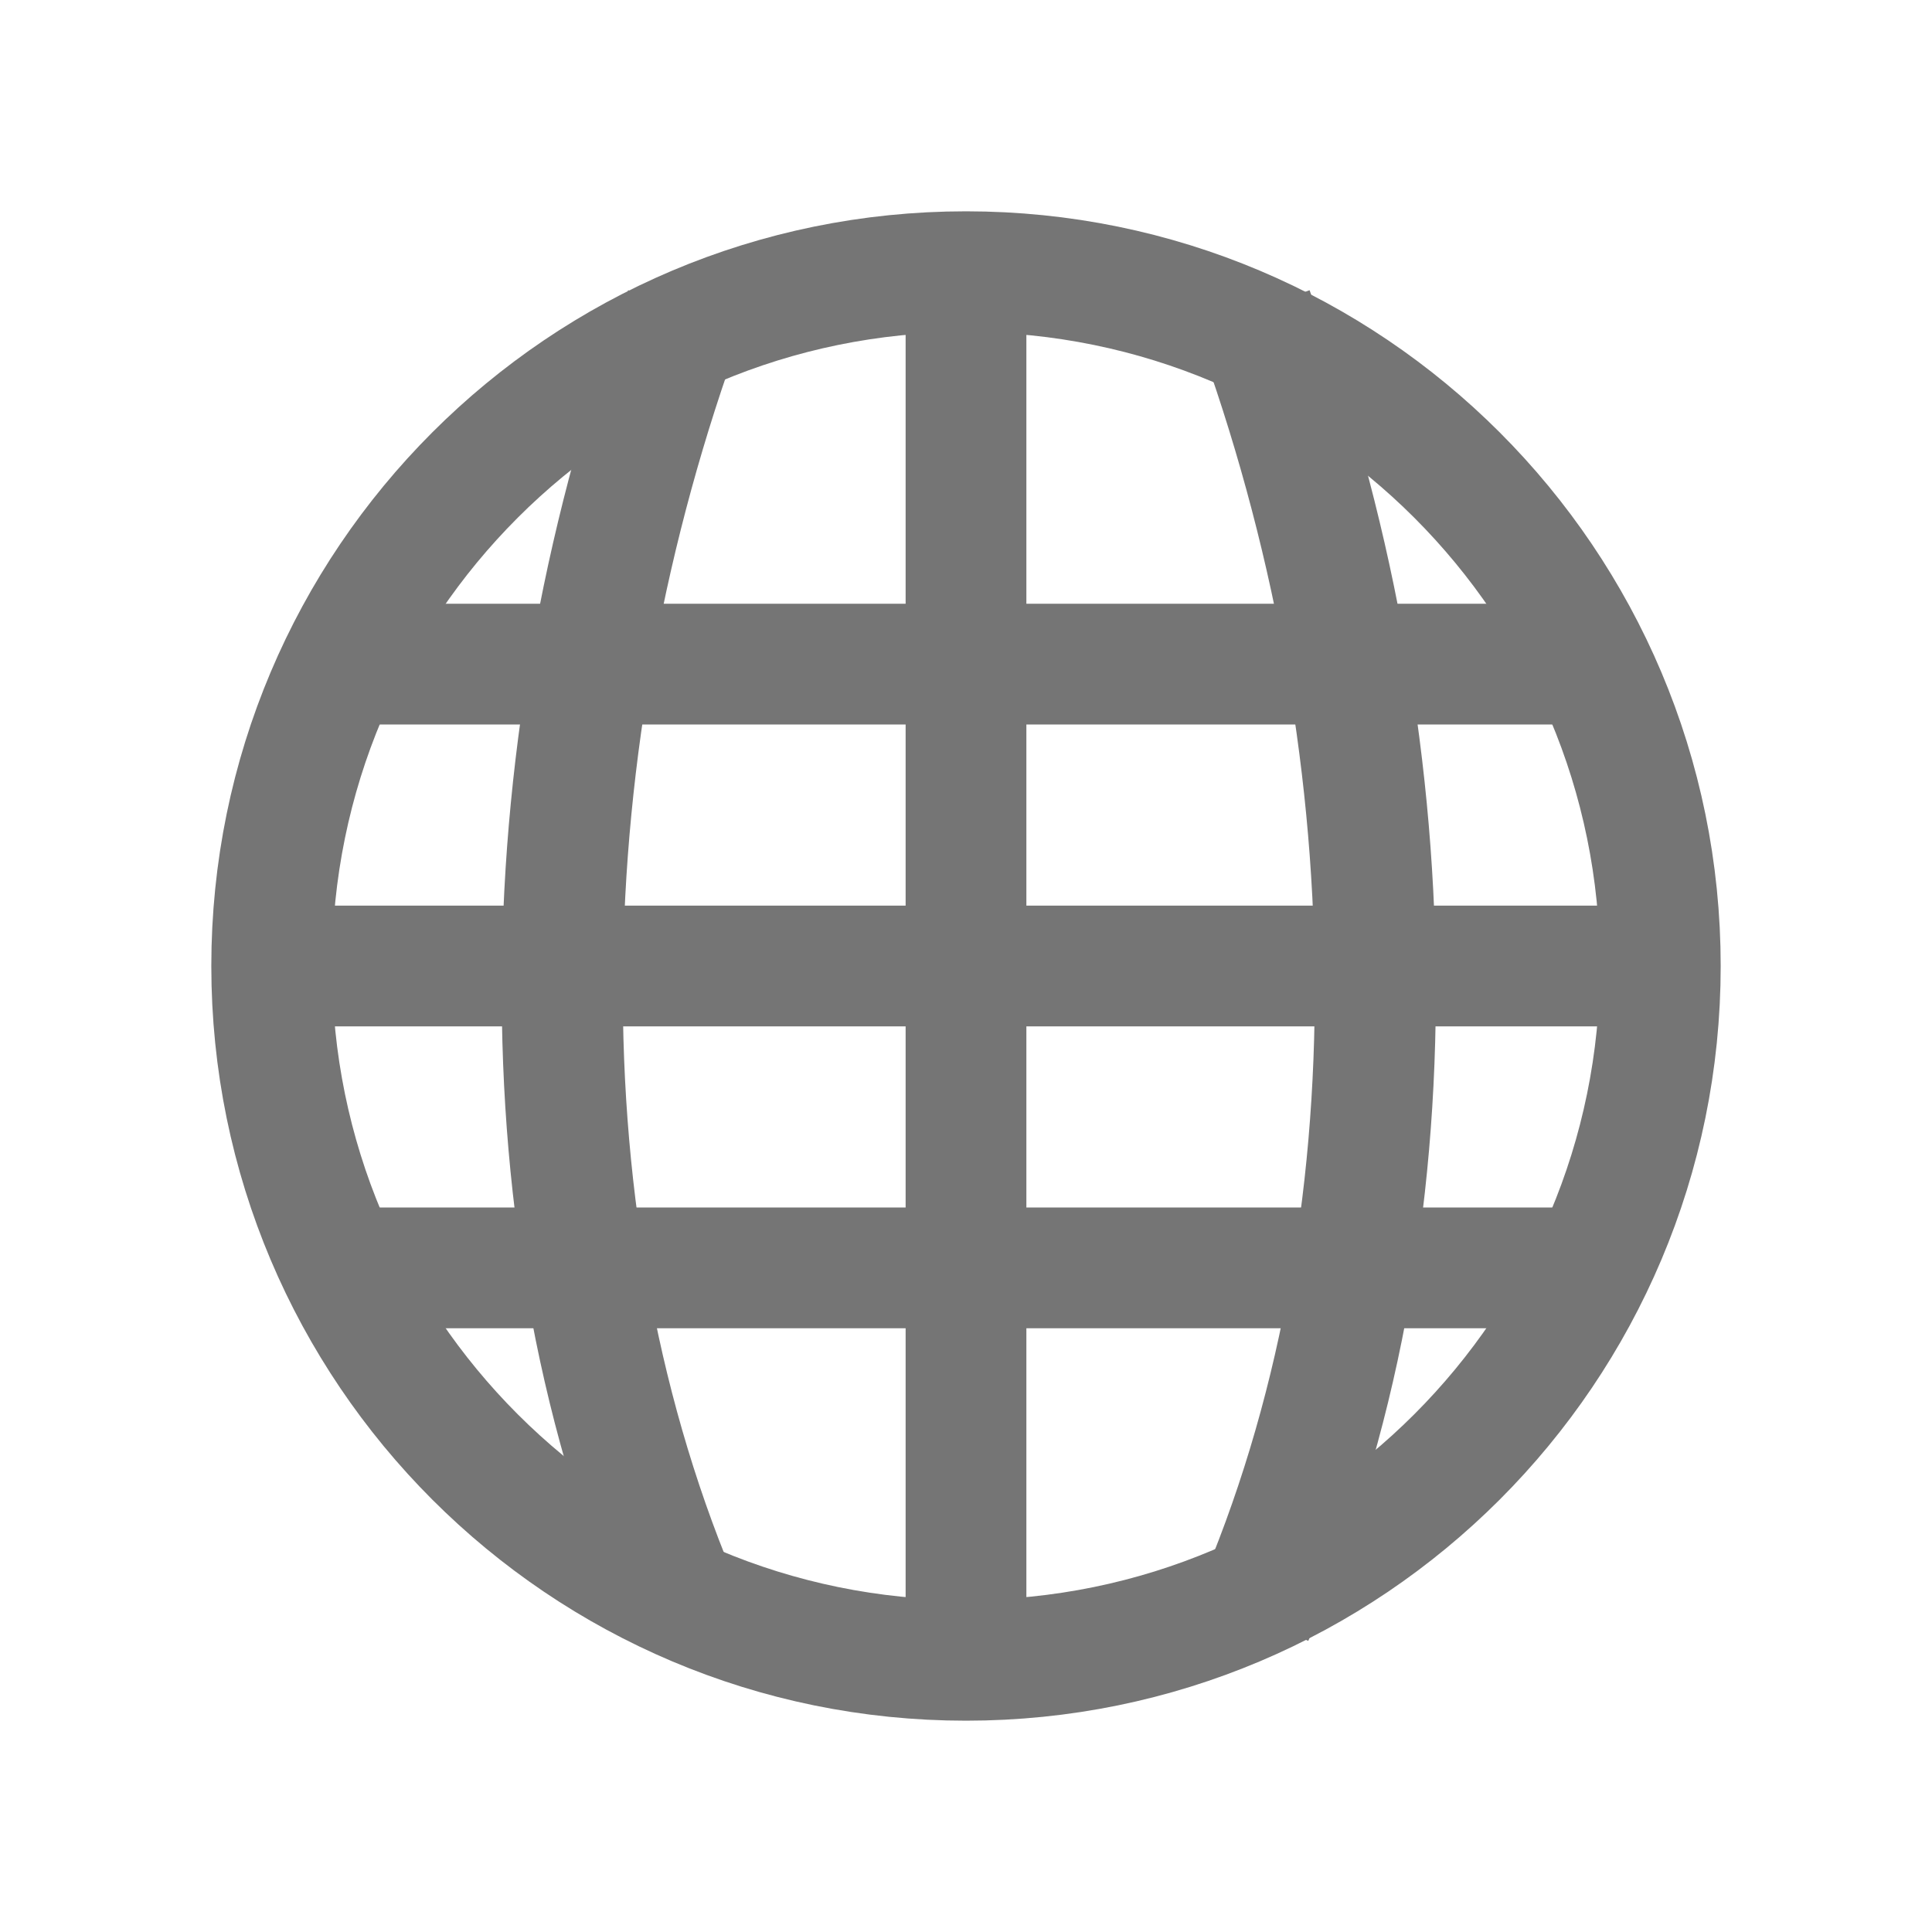 <svg xmlns="http://www.w3.org/2000/svg" viewBox="0 0 16 16">
 <path d="m 2.75 5 0 1 10.5 0 0 -1 z" style="fill:#757575;fill-opacity:1"/>
 <path d="m 2.25 7.5 0 1 11.5 0 0 -1 z" style="fill:#757575;fill-opacity:1"/>
 <path d="m 7.5 2.25 0 11.5 1 0 0 -11.5 z" style="fill:#757575;fill-opacity:1"/>
 <g transform="matrix(0.496,0,0,0.496,0.151,0.151)" style="stroke-dasharray:none;stroke-opacity:1;fill:none;stroke-miterlimit:4;stroke:#757575;stroke-width:2.02">
  <path transform="matrix(0.124,0,0,0.124,0,25.729)" d="m 89.78 7.747 c -22.894 -52.51 -21.16 -118.39 0 -175.8" style="stroke-width:16.305"/>
  <path transform="matrix(0.124,0,0,0.124,0,25.729)" d="m 166.23 7.747 c 22.863 -52.51 21.13 -118.39 0 -175.8" style="stroke-width:16.305"/>
 </g>
 <path d="m 13.75 8 c 0 3.176 -2.574 5.75 -5.75 5.75 -3.176 0 -5.75 -2.574 -5.75 -5.75 0 -3.176 2.574 -5.75 5.75 -5.75 c 3.176 0 5.75 2.574 5.75 5.75 z" style="stroke-dasharray:none;stroke-opacity:1;fill:none;stroke-miterlimit:4;stroke:#757575;stroke-linecap:round;stroke-width:1"/>
 <path d="m 2.75 10 0 1 10.5 0 0 -1 z" style="fill:#757575;fill-opacity:1"/>
</svg>
